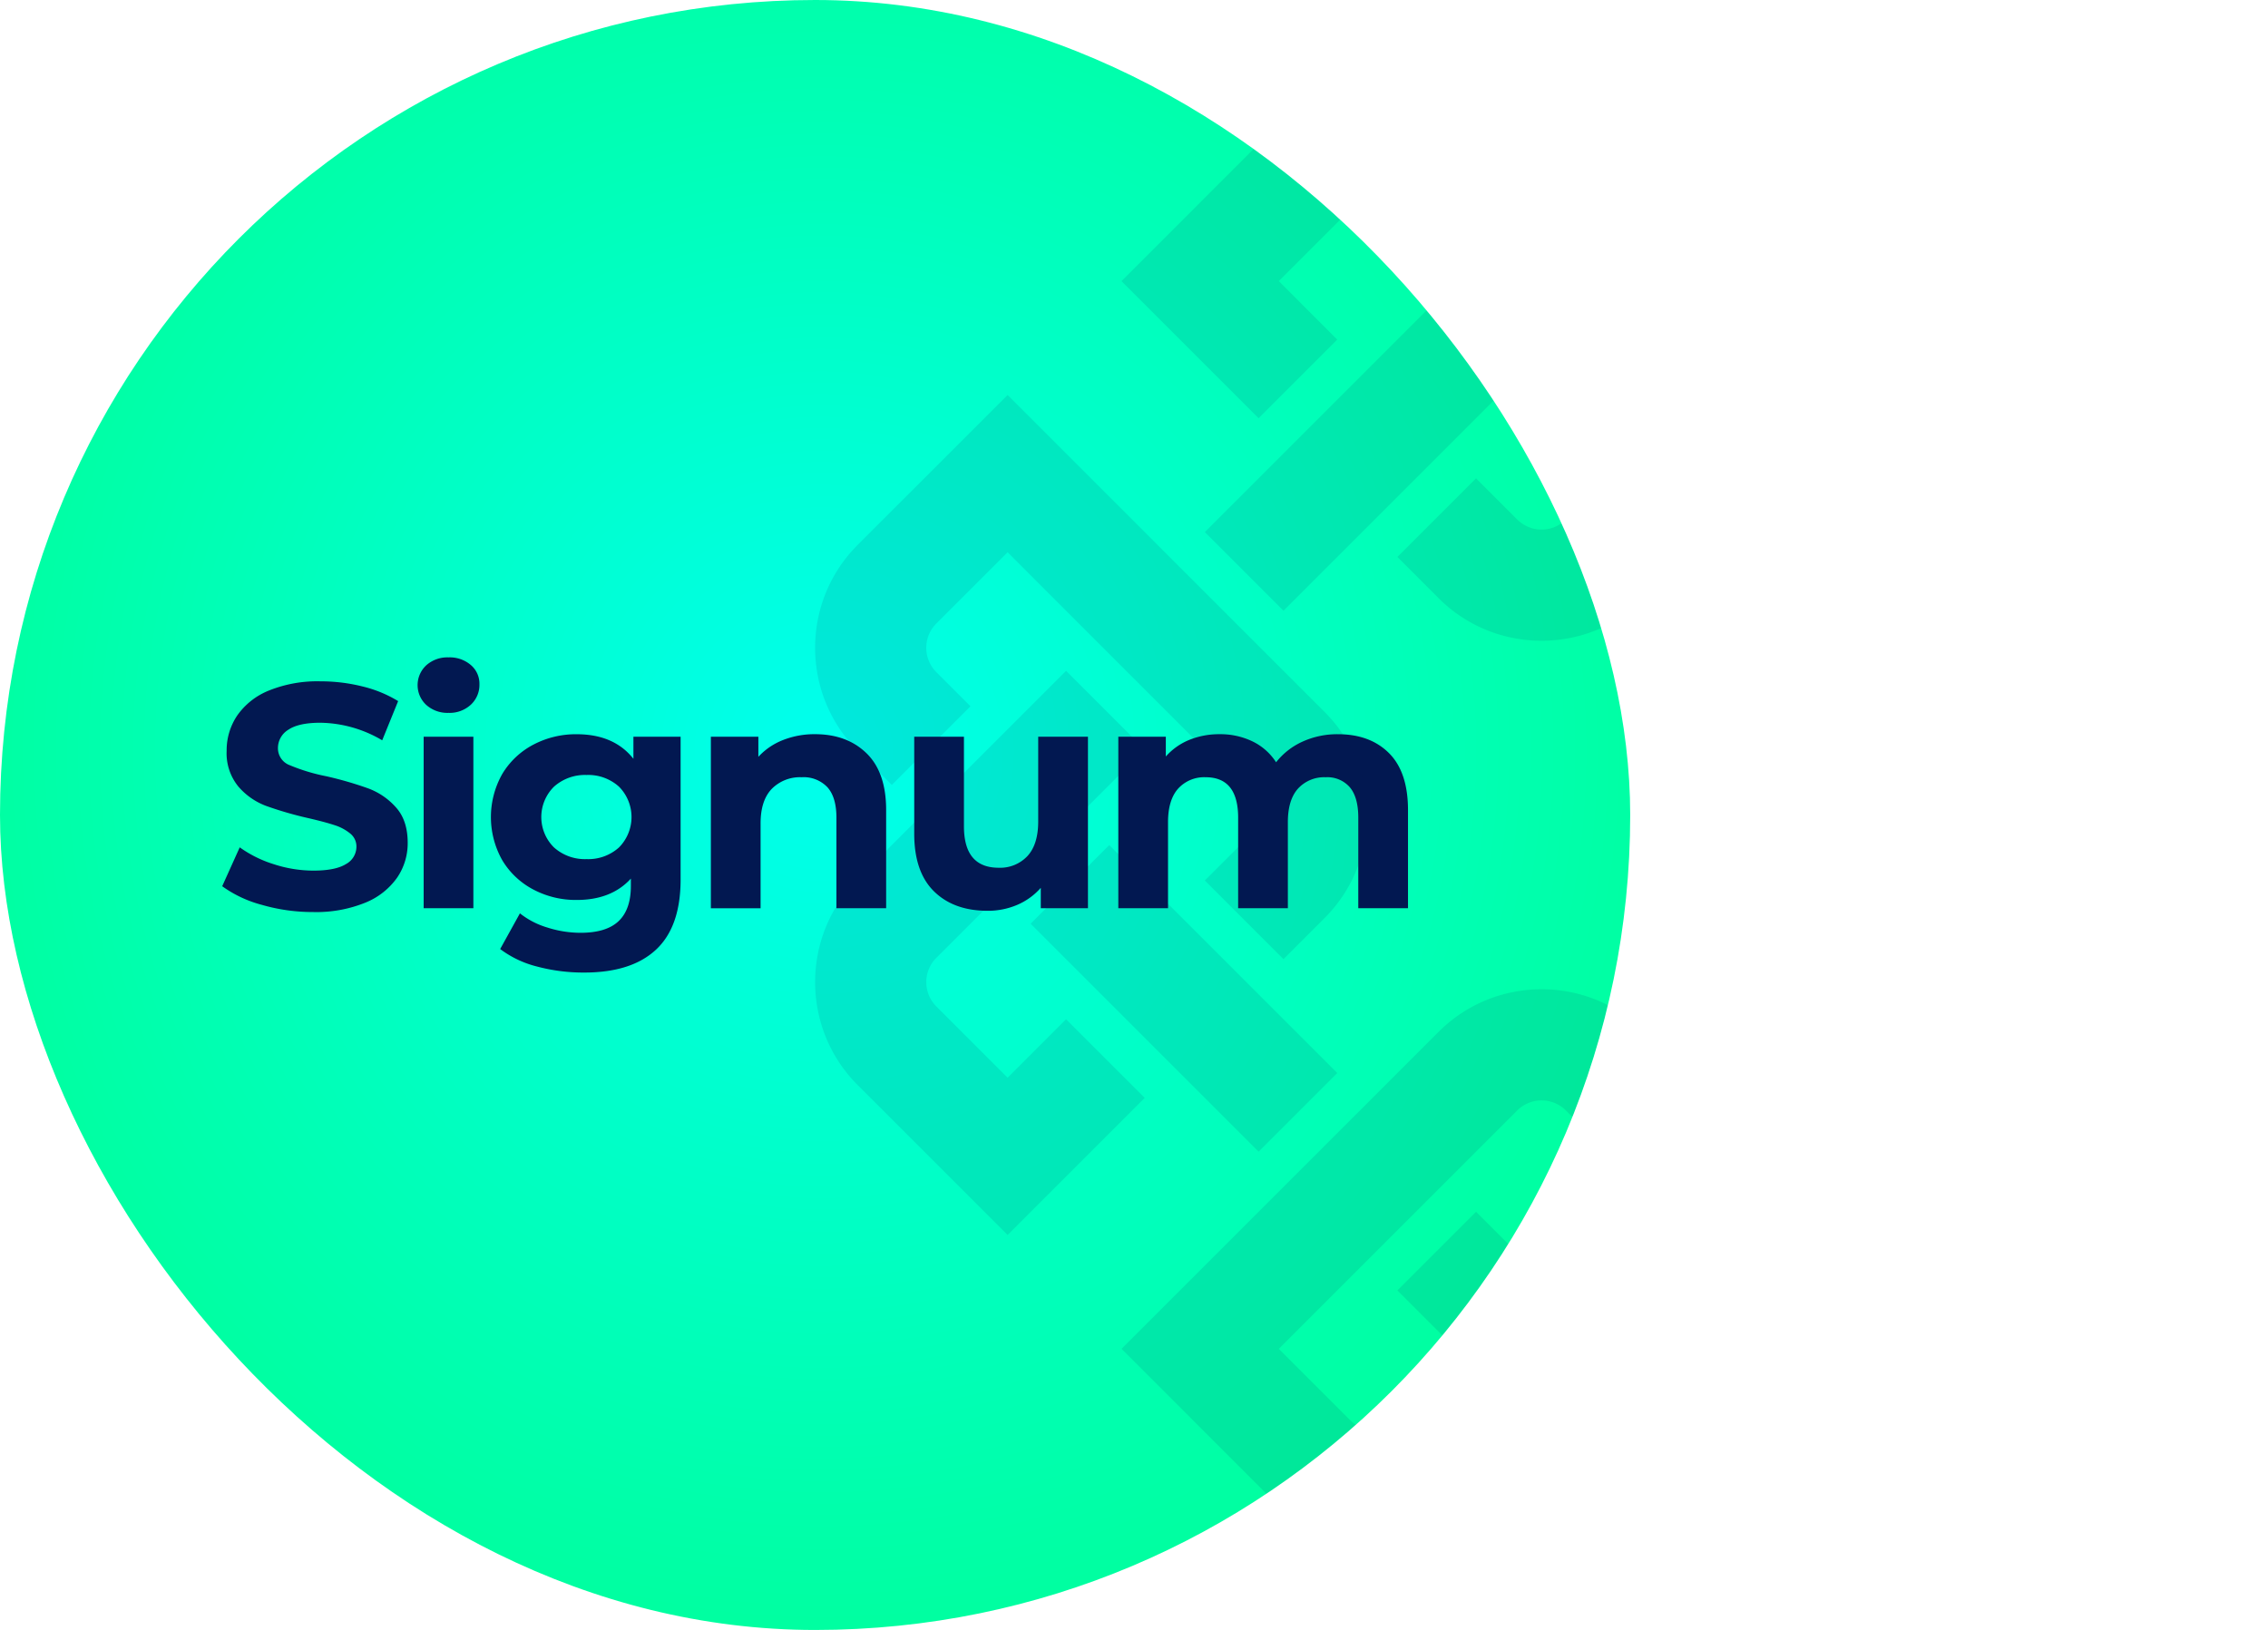 <svg xmlns="http://www.w3.org/2000/svg" xmlns:xlink="http://www.w3.org/1999/xlink" viewBox="0 0 2782.48 2000"><defs><style>.cls-1{fill:none;}.cls-2{fill:url(#Unbenannter_Verlauf_3);}.cls-3{fill:#021851;}.cls-4{clip-path:url(#clip-path);}.cls-5{opacity:0.1;}</style><radialGradient id="Unbenannter_Verlauf_3" cx="798.45" cy="8628.97" r="0.68" gradientTransform="matrix(2000, 0, 0, -2072, -1595881.2, 17880202.86)" gradientUnits="userSpaceOnUse"><stop offset="0" stop-color="#0fe"/><stop offset="1" stop-color="#0f8"/></radialGradient><clipPath id="clip-path"><rect id="Rechteck_1-8" data-name="Rechteck 1-8" class="cls-1" width="2000" height="2000" rx="1000"/></clipPath></defs><g id="Ebene_2" data-name="Ebene 2"><g id="Ebene_1-2" data-name="Ebene 1"><g id="Gruppe_15002" data-name="Gruppe 15002"><g id="Layer_1-8" data-name="Layer 1-8"><rect id="Rechteck_1-8-2" data-name="Rechteck 1-8" class="cls-2" width="2000" height="2000" rx="1000"/></g></g><g id="Amazing_Business_Ideas-4" data-name="Amazing Business Ideas-4"><g id="Gruppe_9136-4" data-name="Gruppe 9136-4"><path id="Pfad_17961-4" data-name="Pfad 17961-4" class="cls-3" d="M321.29,1110.29a147.23,147.23,0,0,1-48.69-22.87l21.51-47.71A145.67,145.67,0,0,0,336,1060.44a157.19,157.19,0,0,0,48.48,7.83q27,0,39.9-8a24.22,24.22,0,0,0,12.9-21.3,20.35,20.35,0,0,0-7.62-16.22,57.56,57.56,0,0,0-19.55-10.37q-11.94-3.92-32.27-8.6a447,447,0,0,1-51.23-14.86A83.22,83.22,0,0,1,292.34,965a64.41,64.41,0,0,1-14.28-43.8A76.16,76.16,0,0,1,291,878a86.77,86.77,0,0,1,38.92-30.7A158.62,158.62,0,0,1,393.43,836a210.67,210.67,0,0,1,51.23,6.27,151.63,151.63,0,0,1,43.8,18l-19.55,48.1A152.74,152.74,0,0,0,393,886.82q-26.6,0-39.3,8.61A26.27,26.27,0,0,0,341,918.12,22.14,22.14,0,0,0,355.69,939a230.17,230.17,0,0,0,44.78,13.5,447,447,0,0,1,51.23,14.86,84.93,84.93,0,0,1,34.22,23.47q14.28,16,14.27,43.4a74.78,74.78,0,0,1-13.09,42.83,88.1,88.1,0,0,1-39.3,30.69,160.19,160.19,0,0,1-63.75,11.35A224,224,0,0,1,321.29,1110.29Z"/><path id="Pfad_17962-4" data-name="Pfad 17962-4" class="cls-3" d="M522.88,864.9a33.14,33.14,0,0,1-1.65-46.84h0q.79-.85,1.65-1.65a38.71,38.71,0,0,1,27.39-9.79A39.68,39.68,0,0,1,577.64,816a30.09,30.09,0,0,1,10.56,23.47,33.22,33.22,0,0,1-10.56,25.22,38.26,38.26,0,0,1-27.37,10A38.81,38.81,0,0,1,522.88,864.9ZM519.76,904h61v210.4h-61Z"/><path id="Pfad_17963-4" data-name="Pfad 17963-4" class="cls-3" d="M835,904v175.19q0,57.87-30.12,86t-88,28.15A220.4,220.4,0,0,1,659,1186a126.32,126.32,0,0,1-45.37-21.5l24.24-43.8a100.07,100.07,0,0,0,33.64,17.4,134.32,134.32,0,0,0,40.67,6.46q31.68,0,46.74-14.29t15.05-43.2v-9q-23.85,26.21-66.48,26.2a111.58,111.58,0,0,1-53-12.71,96.67,96.67,0,0,1-38.13-35.78,107.46,107.46,0,0,1,0-106.37,96.89,96.89,0,0,1,38.13-35.79,111.86,111.86,0,0,1,53-12.7q45.75,0,69.61,30.12V904Zm-75.67,135.89a52.91,52.91,0,0,0,0-74.7,56.21,56.21,0,0,0-39.7-14.27,57,57,0,0,0-39.89,14.27,52.42,52.42,0,0,0-.58,74.13l.58.57a56.84,56.84,0,0,0,39.89,14.27,56.21,56.21,0,0,0,39.7-14.27Z"/><path id="Pfad_17964-4" data-name="Pfad 17964-4" class="cls-3" d="M1063.16,924.35q24,23.46,24,69.61v120.47h-61V1003.36q0-25-11-37.35a40.16,40.16,0,0,0-31.68-12.32A48.59,48.59,0,0,0,946.8,968q-13.71,14.28-13.68,42.44v104h-61V904H930.4v24.63a81,81,0,0,1,30.11-20.53,104.85,104.85,0,0,1,39.5-7.23Q1039.09,900.89,1063.16,924.35Z"/><path id="Pfad_17965-4" data-name="Pfad 17965-4" class="cls-3" d="M1334.75,904v210.4h-57.88v-25a80.88,80.88,0,0,1-28.94,20.92,91.05,91.05,0,0,1-36.37,7.23q-41.46,0-65.7-23.85t-24.25-70.79V904h61v109.9q0,50.83,42.61,50.84a45.82,45.82,0,0,0,35.2-14.24q13.29-14.3,13.3-42.45V904Z"/><path id="Pfad_17966-4" data-name="Pfad 17966-4" class="cls-3" d="M1704.13,924.15q23.25,23.26,23.27,69.81v120.47h-61V1003.36q0-25-10.37-37.35a36.45,36.45,0,0,0-29.52-12.32,43.62,43.62,0,0,0-34,13.88Q1580,981.46,1580,1008.82v105.6h-61V1003.36q0-49.67-39.89-49.67a43.15,43.15,0,0,0-33.64,13.88Q1433,981.46,1433,1008.82v105.6h-61V904h58.28v24.24A77,77,0,0,1,1459,907.89a97,97,0,0,1,37.34-7,90.48,90.48,0,0,1,40.28,8.82,71.32,71.32,0,0,1,28.94,25.61,86.55,86.55,0,0,1,32.65-25.42,103,103,0,0,1,43.22-9Q1680.87,900.89,1704.13,924.15Z"/></g></g><g class="cls-4"><g id="Bildlaufgruppe_4" data-name="Bildlaufgruppe 4" class="cls-5"><g id="Gruppe_15005" data-name="Gruppe 15005"><g id="Gruppe_15004" data-name="Gruppe 15004"><rect id="Rechteck_1885" data-name="Rechteck 1885" class="cls-3" x="1384.27" y="1027.19" width="136.46" height="395.61" transform="translate(-440.78 1385.87) rotate(-45)"/><path id="Pfad_30197" data-name="Pfad 30197" class="cls-3" d="M1568.89,344.91l87.42-87.42a42.21,42.21,0,0,1,59.66,0l255.65,255.65,96.49-96.49L1812.46,161c-69.66-69.66-183-69.66-252.64,0L1375.91,344.93l168.21,168.21,96.49-96.49Z"/><path id="Pfad_30198" data-name="Pfad 30198" class="cls-3" d="M1236.17,1322.38l-87.42-87.44a42.22,42.22,0,0,1,0-59.67l255.63-255.65-96.47-96.49-255.65,255.65c-69.66,69.66-69.64,183,0,252.67l183.91,183.88,168.21-168.21-96.47-96.46Z"/><path id="Pfad_30199" data-name="Pfad 30199" class="cls-3" d="M2066.51,257.49a42.22,42.22,0,0,1,59.67,0l87.42,87.42L1921.09,637.46a42.24,42.24,0,0,1-59.67,0l-50.56-50.53-96.49,96.49L1764.93,734c69.66,69.64,183,69.64,252.62,0l183.93-184,205.09-205.12L2222.67,161c-69.64-69.66-183-69.68-252.65,0l-41.88,41.89,96.46,96.49Z"/><rect id="Rechteck_1886" data-name="Rechteck 1886" class="cls-3" x="1468.46" y="493.04" width="395.57" height="136.44" transform="translate(91.16 1342.6) rotate(-45)"/><path id="Pfad_30200" data-name="Pfad 30200" class="cls-3" d="M2546.31,677.64l87.44,87.42a42.24,42.24,0,0,1,0,59.67l-255.63,255.65,96.47,96.47,255.65-255.63c69.66-69.66,69.66-183,0-252.65l-183.91-183.9L2378.12,652.88l96.49,96.49Z"/><rect id="Rechteck_1887" data-name="Rechteck 1887" class="cls-3" x="2261.76" y="577.23" width="136.46" height="395.57" transform="translate(134.42 1874.55) rotate(-45)"/><path id="Pfad_30201" data-name="Pfad 30201" class="cls-3" d="M2633.75,1175.27a42.29,42.29,0,0,1,0,59.69l-87.42,87.41L2253.8,1029.84a42.21,42.21,0,0,1,0-59.66l50.54-50.54-96.49-96.49-50.54,50.54c-69.66,69.65-69.66,183,0,252.64l389,389,183.91-183.92c69.66-69.66,69.66-183,0-252.65l-41.91-41.91-96.49,96.51Z"/><path id="Pfad_30202" data-name="Pfad 30202" class="cls-3" d="M1148.73,824.73a42.22,42.22,0,0,1,0-59.67l87.42-87.44,292.53,292.56a42.21,42.21,0,0,1,0,59.66l-50.54,50.54,96.49,96.49,50.54-50.54c69.66-69.66,69.68-183,0-252.66l-389-389-183.92,183.9c-69.66,69.66-69.66,183,0,252.65l41.88,41.91,96.49-96.51Z"/><rect id="Rechteck_1888" data-name="Rechteck 1888" class="cls-3" x="1918.44" y="1370.52" width="395.58" height="136.44" transform="translate(-397.51 1917.8) rotate(-45)"/><path id="Pfad_30203" data-name="Pfad 30203" class="cls-3" d="M2213.62,1655.09l-87.42,87.44a42.27,42.27,0,0,1-59.69,0l-255.65-255.65-96.49,96.51L1970,1839c69.66,69.66,183,69.66,252.64,0l183.93-183.91-168.22-168.23-96.49,96.49Z"/><path id="Pfad_30204" data-name="Pfad 30204" class="cls-3" d="M1716,1742.51a42.21,42.21,0,0,1-59.66,0l-87.42-87.42,292.51-292.53a42.25,42.25,0,0,1,59.69,0l50.53,50.54,96.49-96.49-50.53-50.54c-69.66-69.66-183-69.64-252.65,0l-389,389L1559.82,1839c69.66,69.66,183,69.66,252.64,0l41.89-41.89-96.49-96.49Z"/></g></g></g></g></g></g></svg>